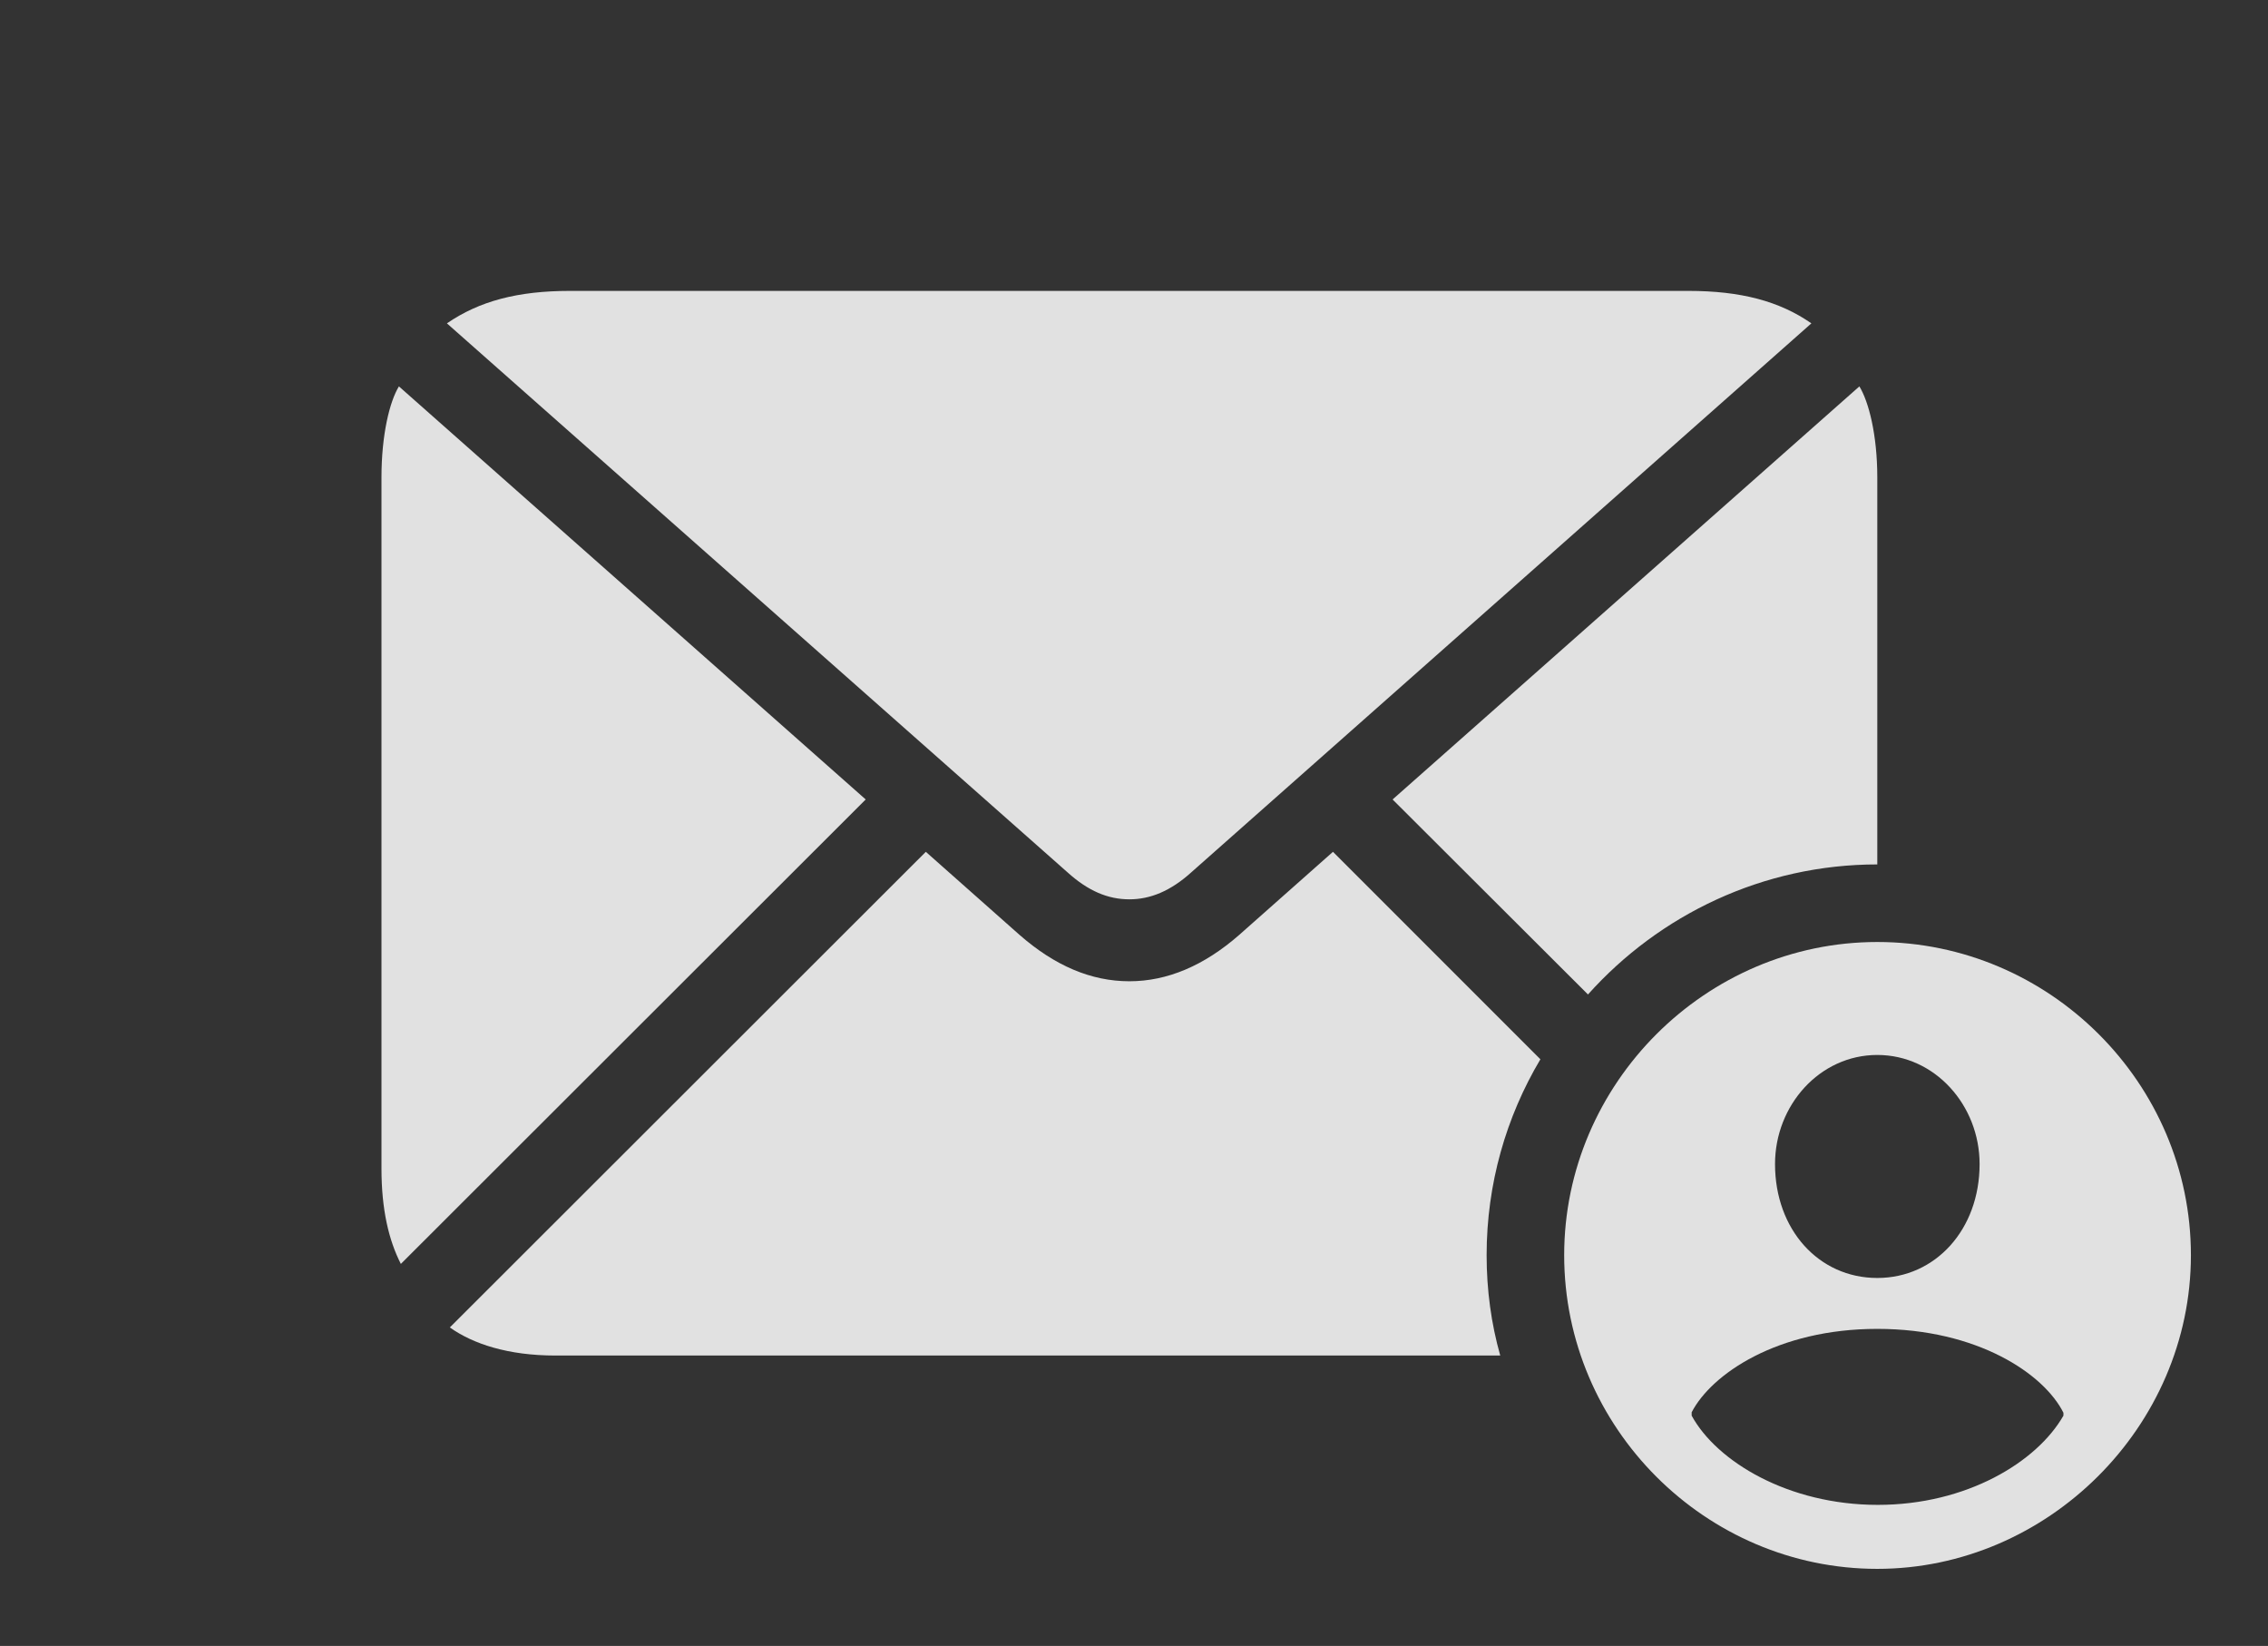 <?xml version="1.0" encoding="UTF-8"?>
<!--Generator: Apple Native CoreSVG 326-->
<!DOCTYPE svg
PUBLIC "-//W3C//DTD SVG 1.1//EN"
       "http://www.w3.org/Graphics/SVG/1.1/DTD/svg11.dtd">
<svg version="1.1" xmlns="http://www.w3.org/2000/svg" xmlns:xlink="http://www.w3.org/1999/xlink" viewBox="0 0 91.387 66.309">
 <rect x="0" y="0" width="91.387" height="66.309" fill="#333333" stroke="none"/>
 <g>
  <rect height="66.309" opacity="0" width="91.387" x="0" y="0"/>
  <path d="M62.069 42.674C60.688 44.994 59.902 47.696 59.902 50.566C59.902 51.966 60.087 53.323 60.451 54.609L22.383 54.609C20.469 54.609 19.062 54.141 18.125 53.477L37.305 34.316L41.074 37.656C42.5 38.906 43.965 39.531 45.508 39.531C47.031 39.531 48.516 38.906 49.941 37.656L53.711 34.316ZM34.883 32.207L16.152 50.918C15.664 49.961 15.371 48.73 15.371 47.07L15.371 19.238C15.371 17.5 15.703 16.172 16.074 15.566ZM75.644 19.238L75.644 34.824C71.037 34.824 66.863 36.85 63.986 40.063L56.113 32.207L74.922 15.566C75.293 16.172 75.644 17.5 75.644 19.238ZM72.988 13.027L48.008 35.137C47.168 35.898 46.348 36.23 45.508 36.23C44.648 36.23 43.848 35.898 43.008 35.137L18.008 13.027C19.316 12.129 20.859 11.719 22.969 11.719L68.027 11.719C70.137 11.719 71.699 12.129 72.988 13.027Z" fill="white" fill-opacity="0.85"/>
  <path d="M88.281 50.566C88.281 57.48 82.5 63.203 75.644 63.203C68.731 63.203 63.027 57.52 63.027 50.566C63.027 43.652 68.731 37.949 75.644 37.949C82.578 37.949 88.281 43.633 88.281 50.566ZM68.164 56.895L68.164 57.031C69.18 58.887 72.07 60.625 75.664 60.625C79.238 60.625 82.07 58.906 83.144 57.031L83.144 56.914C82.363 55.352 79.688 53.535 75.644 53.535C71.621 53.535 68.965 55.352 68.164 56.895ZM71.523 46.895C71.523 49.531 73.281 51.484 75.644 51.484C77.988 51.484 79.766 49.531 79.766 46.895C79.766 44.531 77.969 42.5 75.644 42.5C73.32 42.5 71.523 44.531 71.523 46.895Z" fill="white" fill-opacity="0.85"/>
 </g>
</svg>
